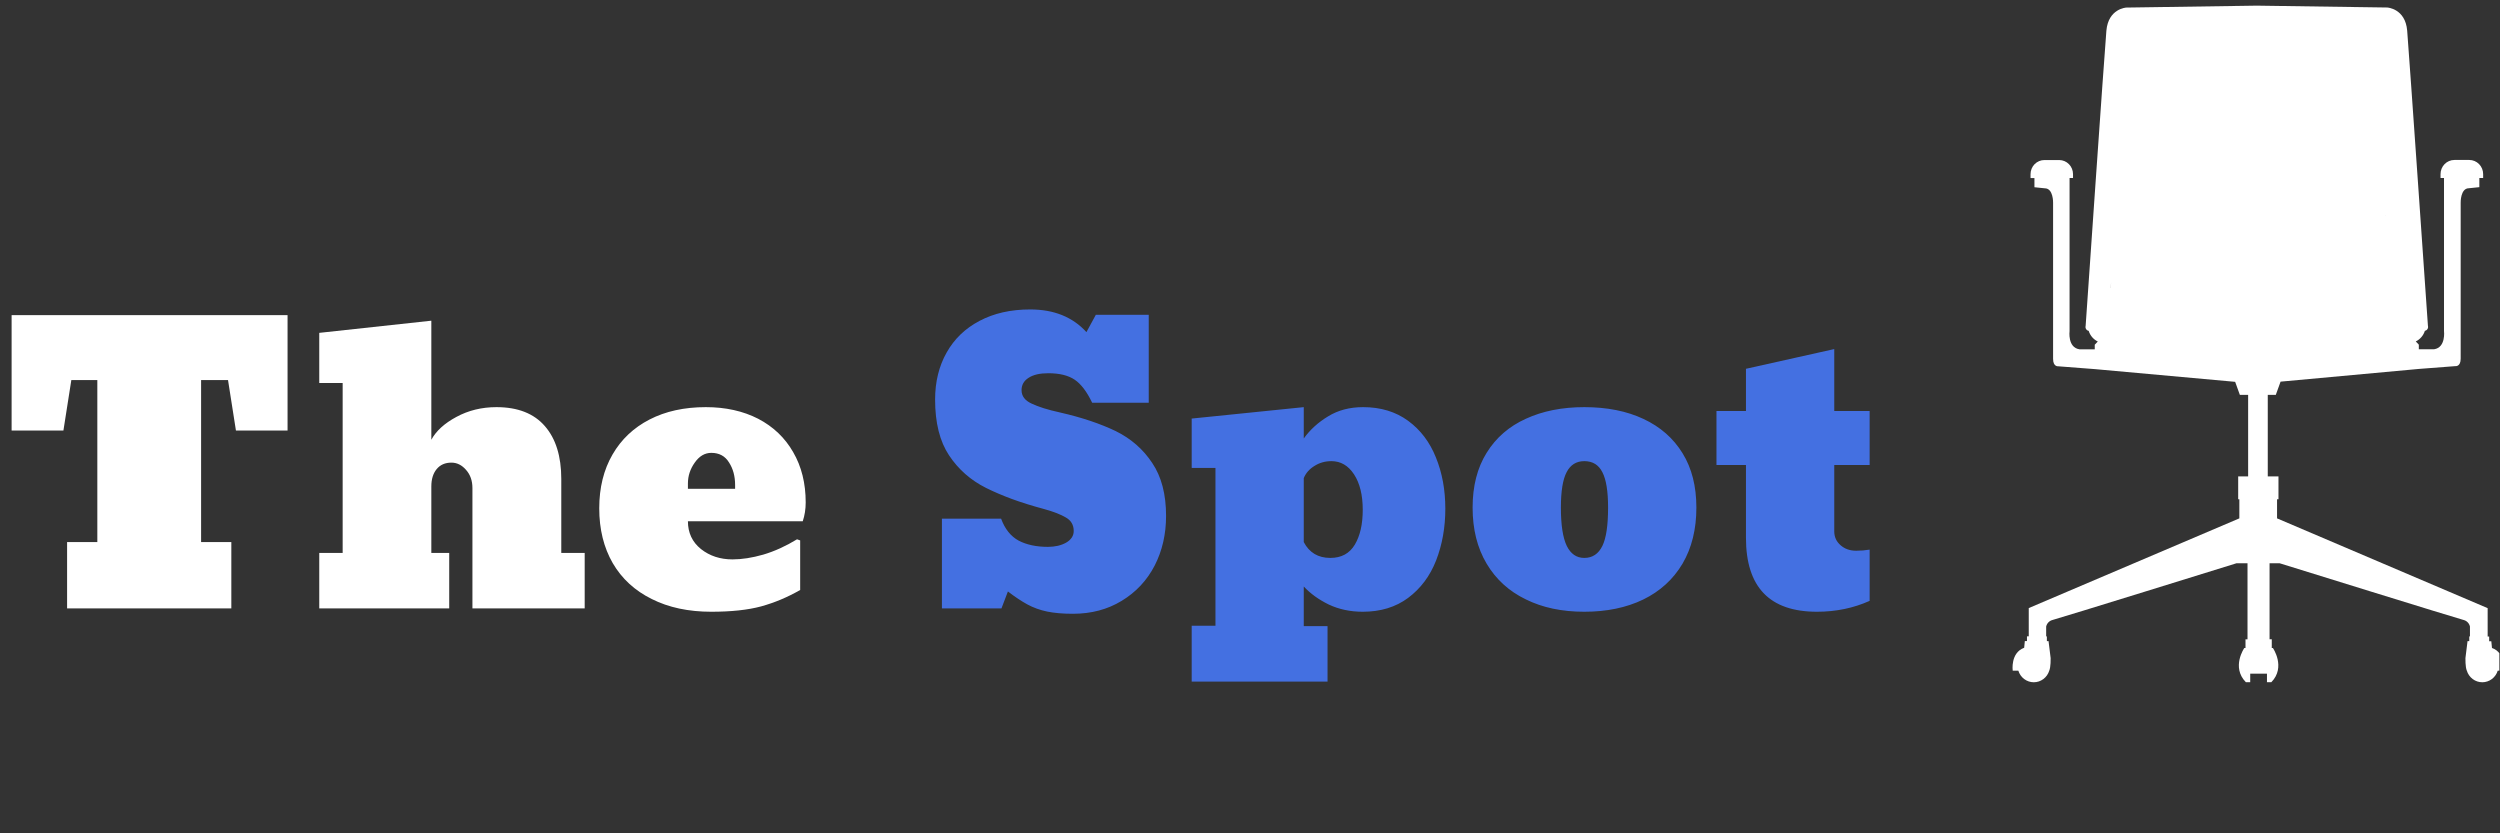 <svg width="216" height="72" viewBox="0 0 216 72" fill="none" xmlns="http://www.w3.org/2000/svg">
<rect x="0" y="0" width="216" height="72" fill="#333333" stroke="none"/>
<g clip-path="url(#clip0_1_120)">
<path d="M215.307 55.985L215.249 55.405H215.064V54.995H214.933V52.544L196.737 44.787V43.138H196.86V41.162H195.935V34.114H196.63L197.042 32.974L208.986 31.876L212.153 31.633C212.153 31.633 212.602 31.694 212.602 30.991V17.514C212.602 17.514 212.572 16.263 213.318 16.263L214.215 16.171V15.378H214.544V15.042C214.544 14.718 214.418 14.408 214.193 14.179C213.969 13.95 213.665 13.821 213.348 13.821H212.058C211.741 13.821 211.437 13.95 211.213 14.179C210.989 14.408 210.863 14.718 210.863 15.042V15.378H211.162V28.6C211.162 28.6 211.34 30.023 210.302 30.177H208.986V29.779L208.723 29.501C208.909 29.41 209.075 29.282 209.21 29.124C209.346 28.966 209.448 28.781 209.51 28.581C209.556 28.573 209.6 28.555 209.639 28.528C209.678 28.502 209.711 28.467 209.736 28.427C209.76 28.386 209.776 28.341 209.783 28.294C209.789 28.246 209.786 28.198 209.773 28.152C209.773 28.152 208.141 4.556 207.98 2.643C207.818 0.731 206.26 0.649 206.26 0.649L195.067 0.489H194.91L183.712 0.654C183.712 0.654 182.16 0.735 181.992 2.647C181.825 4.56 180.199 28.157 180.199 28.157C180.186 28.203 180.183 28.251 180.189 28.298C180.196 28.345 180.212 28.391 180.236 28.431C180.261 28.471 180.294 28.506 180.333 28.533C180.372 28.559 180.416 28.577 180.462 28.585C180.524 28.786 180.626 28.971 180.761 29.13C180.897 29.288 181.063 29.417 181.249 29.507L180.986 29.784V30.181H179.67C178.626 30.028 178.81 28.605 178.81 28.605V15.378H179.109V15.042C179.108 14.721 178.982 14.414 178.761 14.187C178.539 13.96 178.239 13.831 177.925 13.828H176.635C176.318 13.828 176.014 13.957 175.789 14.185C175.565 14.414 175.439 14.725 175.439 15.049V15.385H175.775V16.177L176.671 16.27C177.417 16.27 177.387 17.521 177.387 17.521V31.007C177.387 31.709 177.836 31.648 177.836 31.648L181.003 31.892L193.117 32.99L193.523 34.114H194.239V41.162H193.379V43.138H193.48V44.787L175.284 52.538V54.977H175.13V55.388H174.945L174.889 55.967C173.687 56.407 173.898 57.943 173.898 57.943H174.384C174.472 58.234 174.65 58.489 174.89 58.669C175.131 58.85 175.421 58.947 175.72 58.947C176.018 58.947 176.309 58.85 176.549 58.669C176.79 58.489 176.967 58.234 177.056 57.943C177.194 57.632 177.176 56.863 177.176 56.863L176.994 55.394H176.85V54.984H176.789V54.13C176.821 53.992 176.89 53.867 176.987 53.767C177.085 53.668 177.208 53.598 177.342 53.565C177.804 53.458 193.222 48.669 193.222 48.669H194.185V55.236H194.011V55.985H193.91C193.91 55.985 192.764 57.636 194.041 58.94H194.419V58.207H195.866V58.94H196.245C197.52 57.636 196.376 55.985 196.376 55.985H196.281V55.232H196.09V48.669H196.972C196.972 48.669 212.389 53.458 212.851 53.565C212.986 53.598 213.109 53.668 213.206 53.767C213.304 53.867 213.372 53.992 213.404 54.13V54.984H213.344V55.394H213.195L213.013 56.863C213.013 56.863 212.996 57.632 213.133 57.943C213.222 58.234 213.399 58.489 213.64 58.669C213.88 58.85 214.171 58.947 214.469 58.947C214.768 58.947 215.058 58.85 215.299 58.669C215.539 58.489 215.717 58.234 215.806 57.943H216.294C216.294 57.943 216.506 56.404 215.307 55.985ZM194.987 24.506C194.441 24.492 191.534 24.424 188.595 24.424C186.707 24.424 185.194 24.453 184.099 24.506C183.504 24.524 182.916 24.651 182.364 24.881L182.782 18.918C182.782 18.918 182.197 26.286 182.364 26.286L207.625 24.881C207.625 24.881 184.101 18.642 184.205 18.708C184.31 18.774 184.39 18.873 184.435 18.99C184.635 19.416 186.228 22.672 186.228 22.672C186.228 22.672 186.368 23.058 186.965 23.14C187.512 23.214 193.826 23.425 194.92 23.46H195.08C196.155 23.425 202.478 23.214 203.024 23.14C203.621 23.058 203.761 22.672 203.761 22.672C203.761 22.672 205.354 19.416 205.554 18.99C204.824 19.811 206.028 19.548 206.133 19.482C206.237 19.416 206.01 18.612 206.133 18.623L200.229 23.981C200.396 23.981 207.625 26.945 207.625 26.945V24.881C207.073 24.651 206.485 24.524 205.89 24.506C204.795 24.453 203.282 24.424 201.394 24.424C198.442 24.424 195.535 24.492 194.983 24.506H194.987Z" fill="white"/>
</g>
<path d="M19.987 46.835V52.568H5.797V46.835H8.409V32.836H6.163L5.479 37.2H1.003V27.23H24.845V37.2H20.385L19.701 32.836H17.375V46.835H19.987ZM38.812 52.568H27.584V47.774H29.606V33.091H27.584V28.759L37.267 27.708V37.996C37.681 37.231 38.403 36.573 39.433 36.021C40.473 35.458 41.625 35.177 42.889 35.177C44.736 35.177 46.132 35.724 47.077 36.817C48.022 37.9 48.495 39.424 48.495 41.388V47.774H50.517V52.568H40.818V42.169C40.818 41.531 40.633 41.006 40.261 40.592C39.9 40.178 39.48 39.971 39.003 39.971C38.461 39.971 38.037 40.157 37.729 40.528C37.421 40.9 37.267 41.399 37.267 42.025V47.774H38.812V52.568ZM61.458 52.855C59.484 52.855 57.769 52.489 56.314 51.756C54.849 51.034 53.724 49.999 52.938 48.65C52.163 47.302 51.775 45.725 51.775 43.92C51.775 42.137 52.158 40.587 52.922 39.27C53.676 37.964 54.743 36.955 56.123 36.244C57.504 35.533 59.123 35.177 60.981 35.177C62.69 35.177 64.198 35.511 65.504 36.18C66.809 36.86 67.818 37.821 68.529 39.063C69.251 40.305 69.612 41.754 69.612 43.411C69.612 43.984 69.528 44.526 69.358 45.035H59.436C59.436 46.033 59.813 46.835 60.566 47.44C61.32 48.035 62.228 48.332 63.29 48.332C64.097 48.332 64.983 48.194 65.95 47.918C66.916 47.631 67.887 47.191 68.864 46.596L69.135 46.691V50.975C68.041 51.602 66.916 52.074 65.758 52.393C64.612 52.701 63.178 52.855 61.458 52.855ZM59.436 41.77V42.232H63.513V41.898C63.513 41.144 63.338 40.496 62.987 39.955C62.648 39.403 62.138 39.127 61.458 39.127C60.896 39.127 60.418 39.408 60.025 39.971C59.632 40.523 59.436 41.123 59.436 41.77Z" fill="white"/>
<path d="M92.705 53.03C91.835 53.03 91.091 52.966 90.476 52.839C89.86 52.712 89.286 52.504 88.756 52.218C88.235 51.931 87.678 51.559 87.083 51.103L86.526 52.568H81.382V44.812H86.494C86.823 45.704 87.328 46.336 88.007 46.707C88.697 47.068 89.541 47.249 90.539 47.249C91.155 47.249 91.681 47.127 92.116 46.883C92.551 46.628 92.769 46.293 92.769 45.879C92.769 45.359 92.546 44.971 92.1 44.717C91.654 44.451 91.028 44.207 90.221 43.984C89.191 43.708 88.257 43.416 87.418 43.108C86.59 42.8 85.846 42.482 85.188 42.153C83.872 41.494 82.81 40.56 82.003 39.35C81.196 38.139 80.793 36.531 80.793 34.524C80.793 32.984 81.127 31.625 81.796 30.447C82.454 29.279 83.399 28.371 84.631 27.724C85.873 27.065 87.333 26.736 89.01 26.736C91.059 26.736 92.679 27.389 93.868 28.695L94.68 27.198H99.251V34.795H94.362C93.905 33.839 93.401 33.176 92.849 32.804C92.296 32.432 91.537 32.247 90.571 32.247C89.838 32.247 89.27 32.379 88.867 32.645C88.464 32.9 88.262 33.255 88.262 33.712C88.262 34.221 88.554 34.609 89.138 34.874C89.711 35.15 90.529 35.405 91.59 35.639C93.448 36.063 95.052 36.6 96.4 37.247C97.717 37.895 98.768 38.813 99.553 40.002C100.35 41.181 100.748 42.705 100.748 44.573C100.748 46.155 100.419 47.589 99.76 48.873C99.091 50.158 98.141 51.172 96.91 51.915C95.689 52.658 94.287 53.03 92.705 53.03ZM114.699 58.891H102.962V54.065H105.016V40.432H102.962V36.164L112.645 35.177V37.884C113.186 37.131 113.887 36.493 114.747 35.973C115.607 35.442 116.615 35.177 117.773 35.177C119.291 35.177 120.586 35.57 121.659 36.355C122.731 37.141 123.533 38.198 124.063 39.525C124.605 40.852 124.876 42.328 124.876 43.952C124.876 45.566 124.61 47.058 124.079 48.427C123.549 49.776 122.742 50.853 121.659 51.66C120.586 52.457 119.28 52.855 117.741 52.855C116.669 52.855 115.692 52.648 114.81 52.234C113.94 51.809 113.218 51.289 112.645 50.673V54.097H114.699V58.891ZM114.938 48.204C115.893 48.204 116.6 47.822 117.056 47.058C117.513 46.293 117.741 45.29 117.741 44.048C117.741 42.774 117.491 41.754 116.992 40.99C116.493 40.225 115.84 39.843 115.033 39.843C114.492 39.843 114.004 39.981 113.568 40.257C113.133 40.523 112.825 40.873 112.645 41.309V46.835C113.122 47.748 113.887 48.204 114.938 48.204ZM136.884 52.855C134.952 52.855 133.269 52.499 131.835 51.788C130.381 51.087 129.25 50.057 128.443 48.698C127.636 47.339 127.233 45.725 127.233 43.857C127.233 41.999 127.636 40.422 128.443 39.127C129.25 37.821 130.381 36.839 131.835 36.18C133.29 35.511 134.973 35.177 136.884 35.177C138.848 35.177 140.552 35.517 141.996 36.196C143.451 36.876 144.576 37.863 145.372 39.158C146.169 40.443 146.567 42.009 146.567 43.857C146.567 45.725 146.169 47.339 145.372 48.698C144.566 50.057 143.429 51.092 141.964 51.804C140.51 52.504 138.816 52.855 136.884 52.855ZM136.884 48.204C137.585 48.204 138.105 47.859 138.445 47.169C138.774 46.5 138.938 45.396 138.938 43.857C138.938 42.444 138.774 41.425 138.445 40.799C138.126 40.162 137.606 39.843 136.884 39.843C136.194 39.843 135.684 40.162 135.355 40.799C135.026 41.425 134.861 42.444 134.861 43.857C134.861 45.364 135.031 46.468 135.371 47.169C135.711 47.859 136.215 48.204 136.884 48.204ZM156.983 52.855C152.895 52.855 150.851 50.726 150.851 46.468V40.178H148.303V35.511H150.851V31.864L158.48 30.16V35.511H161.537V40.178H158.48V45.911C158.48 46.389 158.66 46.787 159.021 47.105C159.382 47.424 159.833 47.583 160.375 47.583C160.768 47.583 161.155 47.551 161.537 47.488V51.915C160.136 52.542 158.618 52.855 156.983 52.855Z" fill="#4470E1"/>
<defs>
<clipPath id="clip0_1_120">
<rect width="42.275" height="65.126" fill="white" transform="translate(173.669)"/>
</clipPath>
</defs>
</svg>
